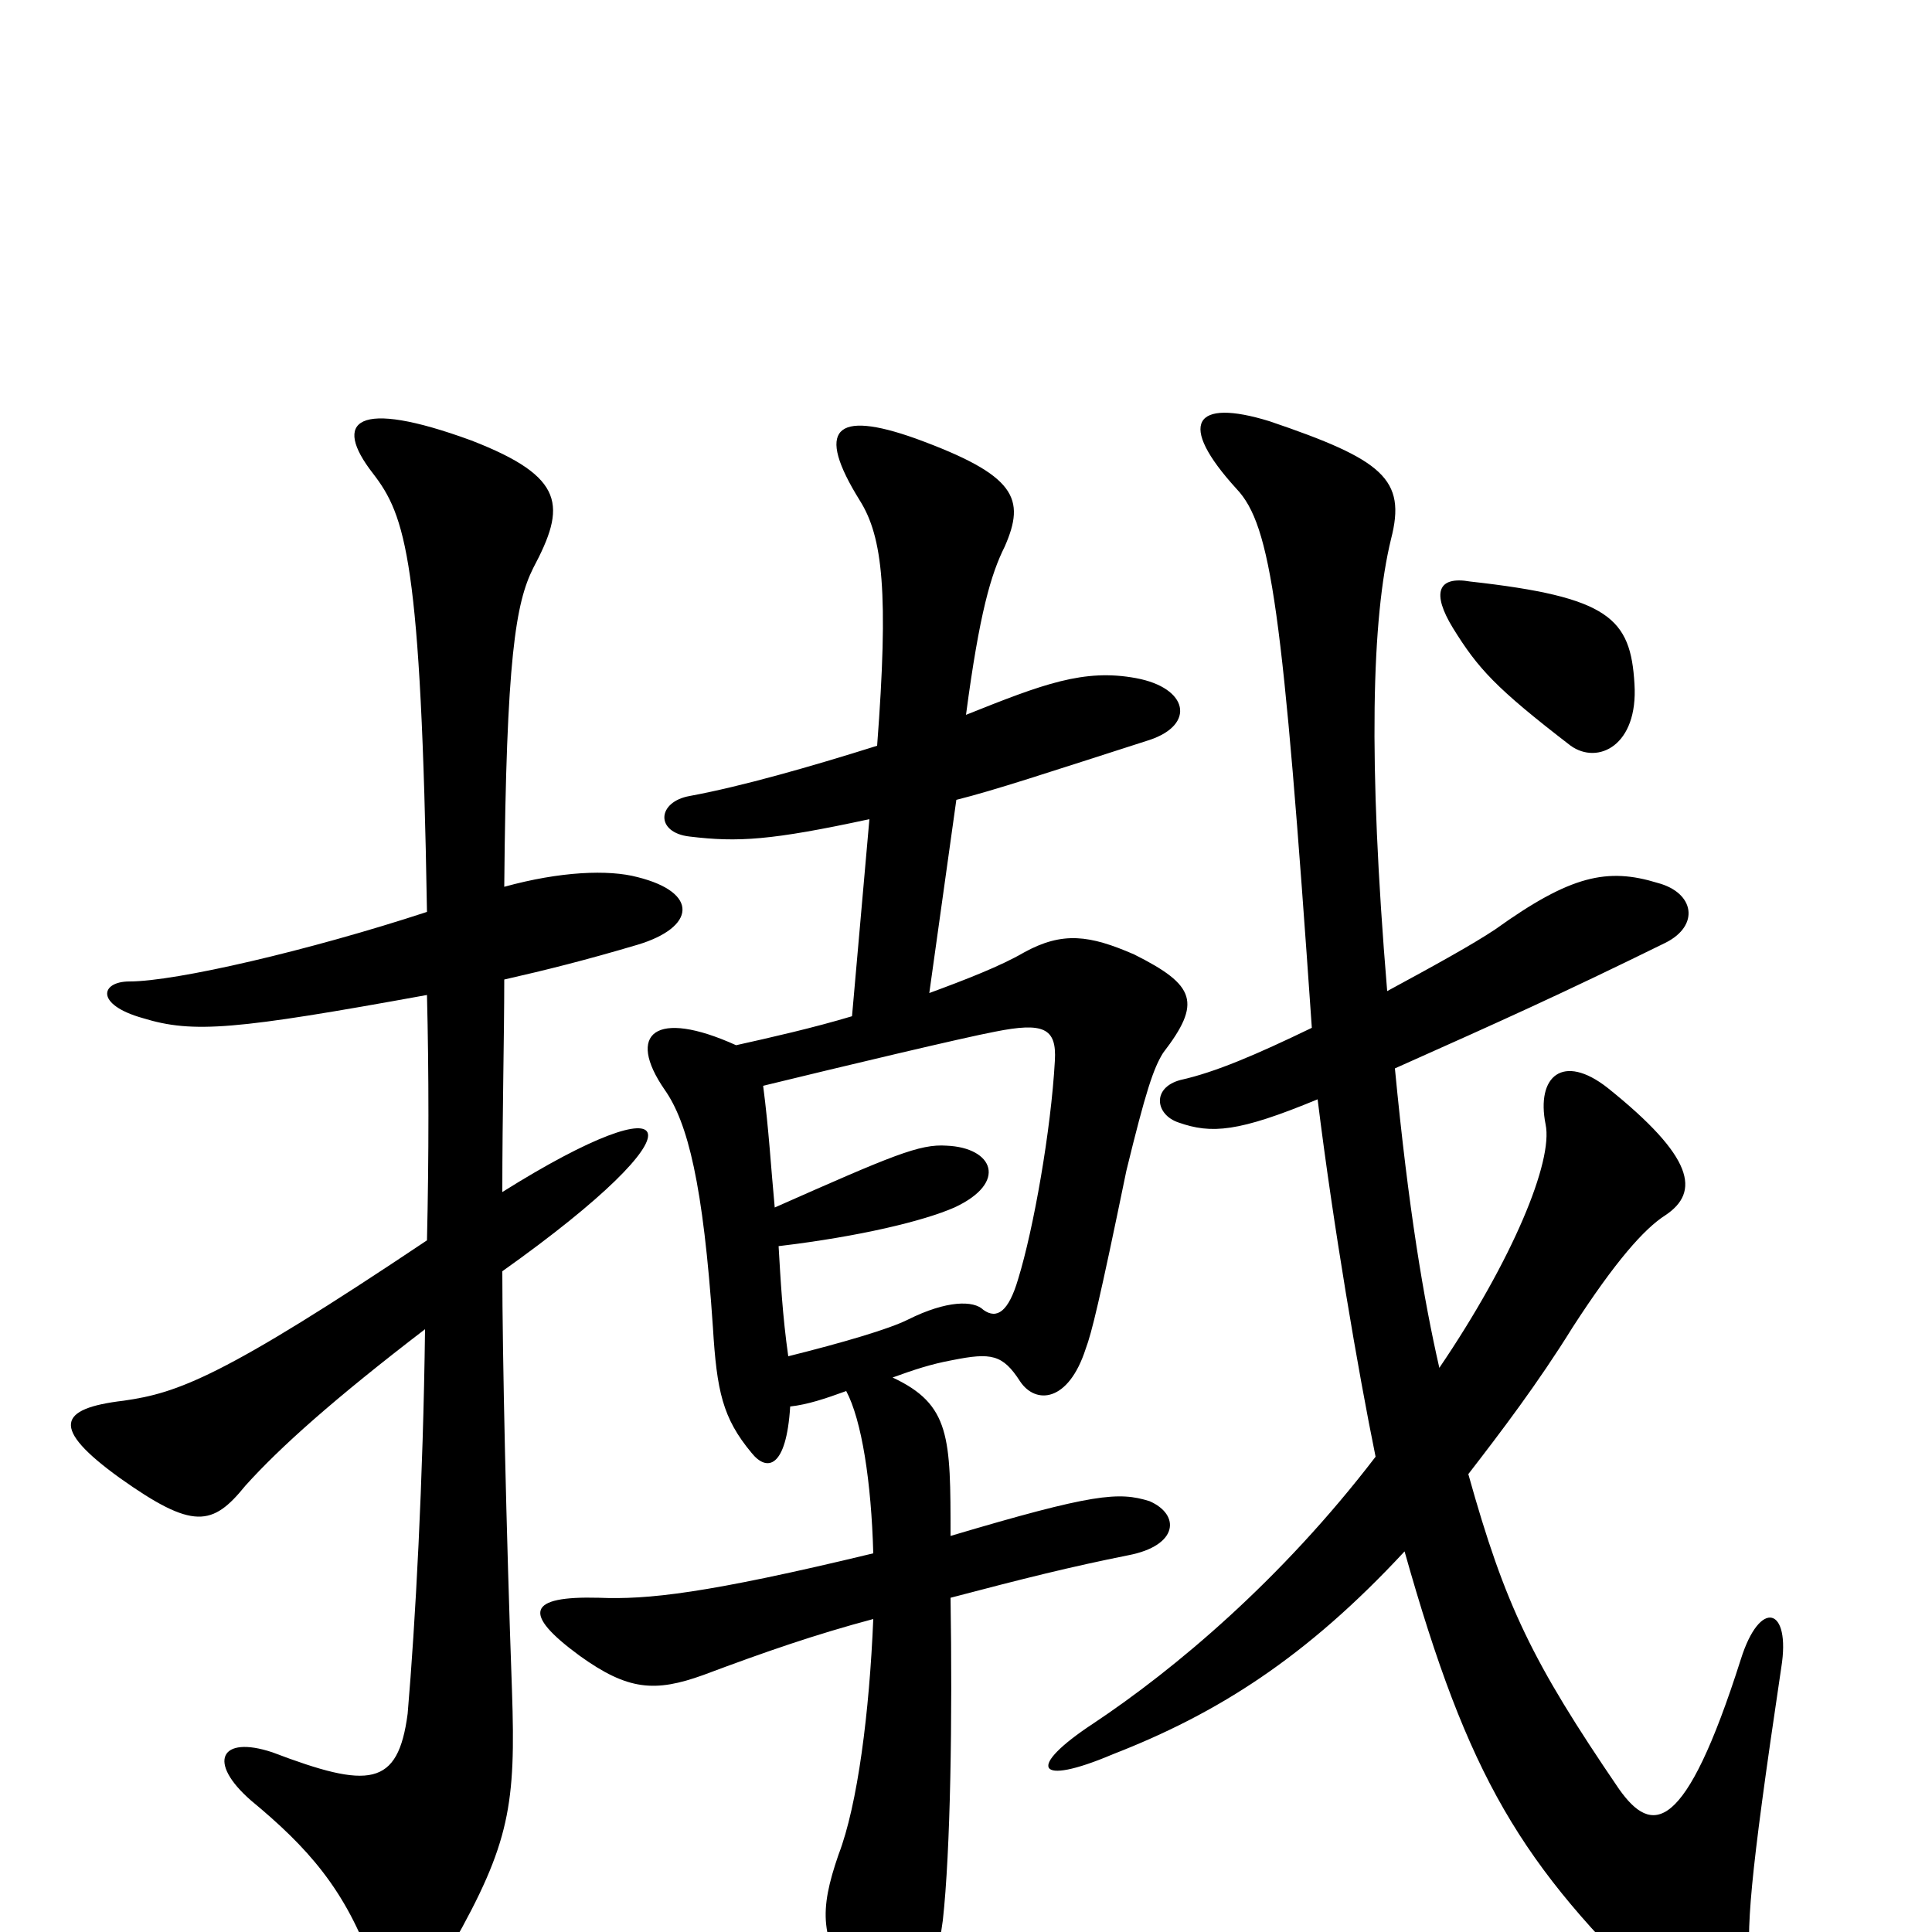 <svg xmlns="http://www.w3.org/2000/svg" viewBox="0 -1000 1000 1000">
	<path fill="#000000" d="M221 -485C222 -445 222 -401 221 -358C115 -287 92 -279 64 -275C30 -271 26 -261 62 -235C100 -208 110 -210 127 -231C145 -251 173 -276 220 -312C219 -233 215 -160 211 -113C206 -75 191 -74 141 -93C114 -102 107 -88 130 -68C159 -44 179 -22 193 18C198 32 221 32 234 7C264 -46 267 -66 265 -125C262 -208 260 -300 260 -342C367 -418 354 -442 260 -383C260 -424 261 -464 261 -493C283 -498 303 -503 330 -511C360 -520 362 -538 330 -546C315 -550 290 -549 261 -541C262 -660 267 -688 276 -706C293 -738 293 -753 244 -772C184 -794 172 -782 193 -755C210 -733 218 -710 221 -528C160 -508 91 -492 67 -492C52 -492 49 -480 74 -473C100 -465 122 -467 221 -485ZM395 -438C436 -448 499 -463 515 -466C540 -471 547 -468 546 -451C544 -415 535 -364 527 -338C522 -321 516 -317 509 -322C504 -327 490 -327 470 -317C460 -312 436 -305 408 -298C405 -319 404 -338 403 -355C445 -360 478 -368 494 -375C522 -388 514 -406 490 -407C476 -408 462 -402 401 -375C399 -396 398 -415 395 -438ZM441 -474C421 -468 399 -463 381 -459C339 -478 324 -465 344 -436C356 -419 364 -387 369 -313C371 -280 374 -266 389 -248C397 -238 407 -240 409 -272C418 -273 427 -276 438 -280C446 -265 451 -233 452 -196C365 -175 335 -172 310 -173C273 -174 270 -165 300 -143C325 -125 339 -124 364 -133C396 -145 422 -154 452 -162C450 -114 444 -66 434 -40C424 -11 424 4 443 30C464 58 480 52 488 -6C492 -42 493 -111 492 -173C530 -183 554 -189 584 -195C610 -200 611 -216 595 -223C579 -228 566 -227 492 -205C492 -256 492 -273 462 -287C473 -291 482 -294 493 -296C513 -300 519 -299 528 -285C536 -273 553 -274 562 -302C565 -310 569 -326 583 -394C593 -435 597 -447 602 -455C622 -481 619 -490 587 -506C564 -516 550 -518 530 -507C518 -500 500 -493 481 -486L495 -586C515 -591 542 -600 595 -617C619 -625 615 -644 588 -649C561 -654 540 -646 500 -630C507 -683 513 -703 520 -717C531 -742 526 -754 474 -773C432 -788 422 -778 445 -741C457 -722 460 -693 454 -614C419 -603 384 -593 357 -588C340 -585 339 -569 357 -567C382 -564 399 -565 450 -576ZM846 -646C844 -680 833 -691 761 -699C744 -702 741 -693 752 -675C765 -654 774 -644 813 -614C827 -604 848 -614 846 -646ZM682 -431C690 -366 703 -290 712 -246C663 -182 608 -136 566 -108C531 -85 536 -75 576 -92C630 -113 676 -142 727 -197C760 -80 787 -35 860 35C889 62 908 54 906 22C904 -3 905 -23 922 -137C927 -168 911 -173 901 -141C872 -50 855 -50 838 -74C793 -140 779 -169 760 -237C777 -259 796 -284 814 -313C836 -347 851 -364 862 -371C880 -383 877 -401 832 -437C809 -455 795 -443 800 -418C804 -399 783 -348 745 -292C737 -327 729 -374 722 -447C778 -472 807 -485 862 -512C880 -521 877 -538 858 -543C832 -551 813 -547 774 -519C762 -511 742 -500 718 -487C708 -607 710 -680 720 -721C728 -752 716 -762 657 -782C618 -794 609 -781 640 -747C658 -728 664 -685 679 -468C650 -454 629 -445 611 -441C596 -437 598 -423 610 -419C627 -413 641 -414 682 -431Z"/>
</svg>